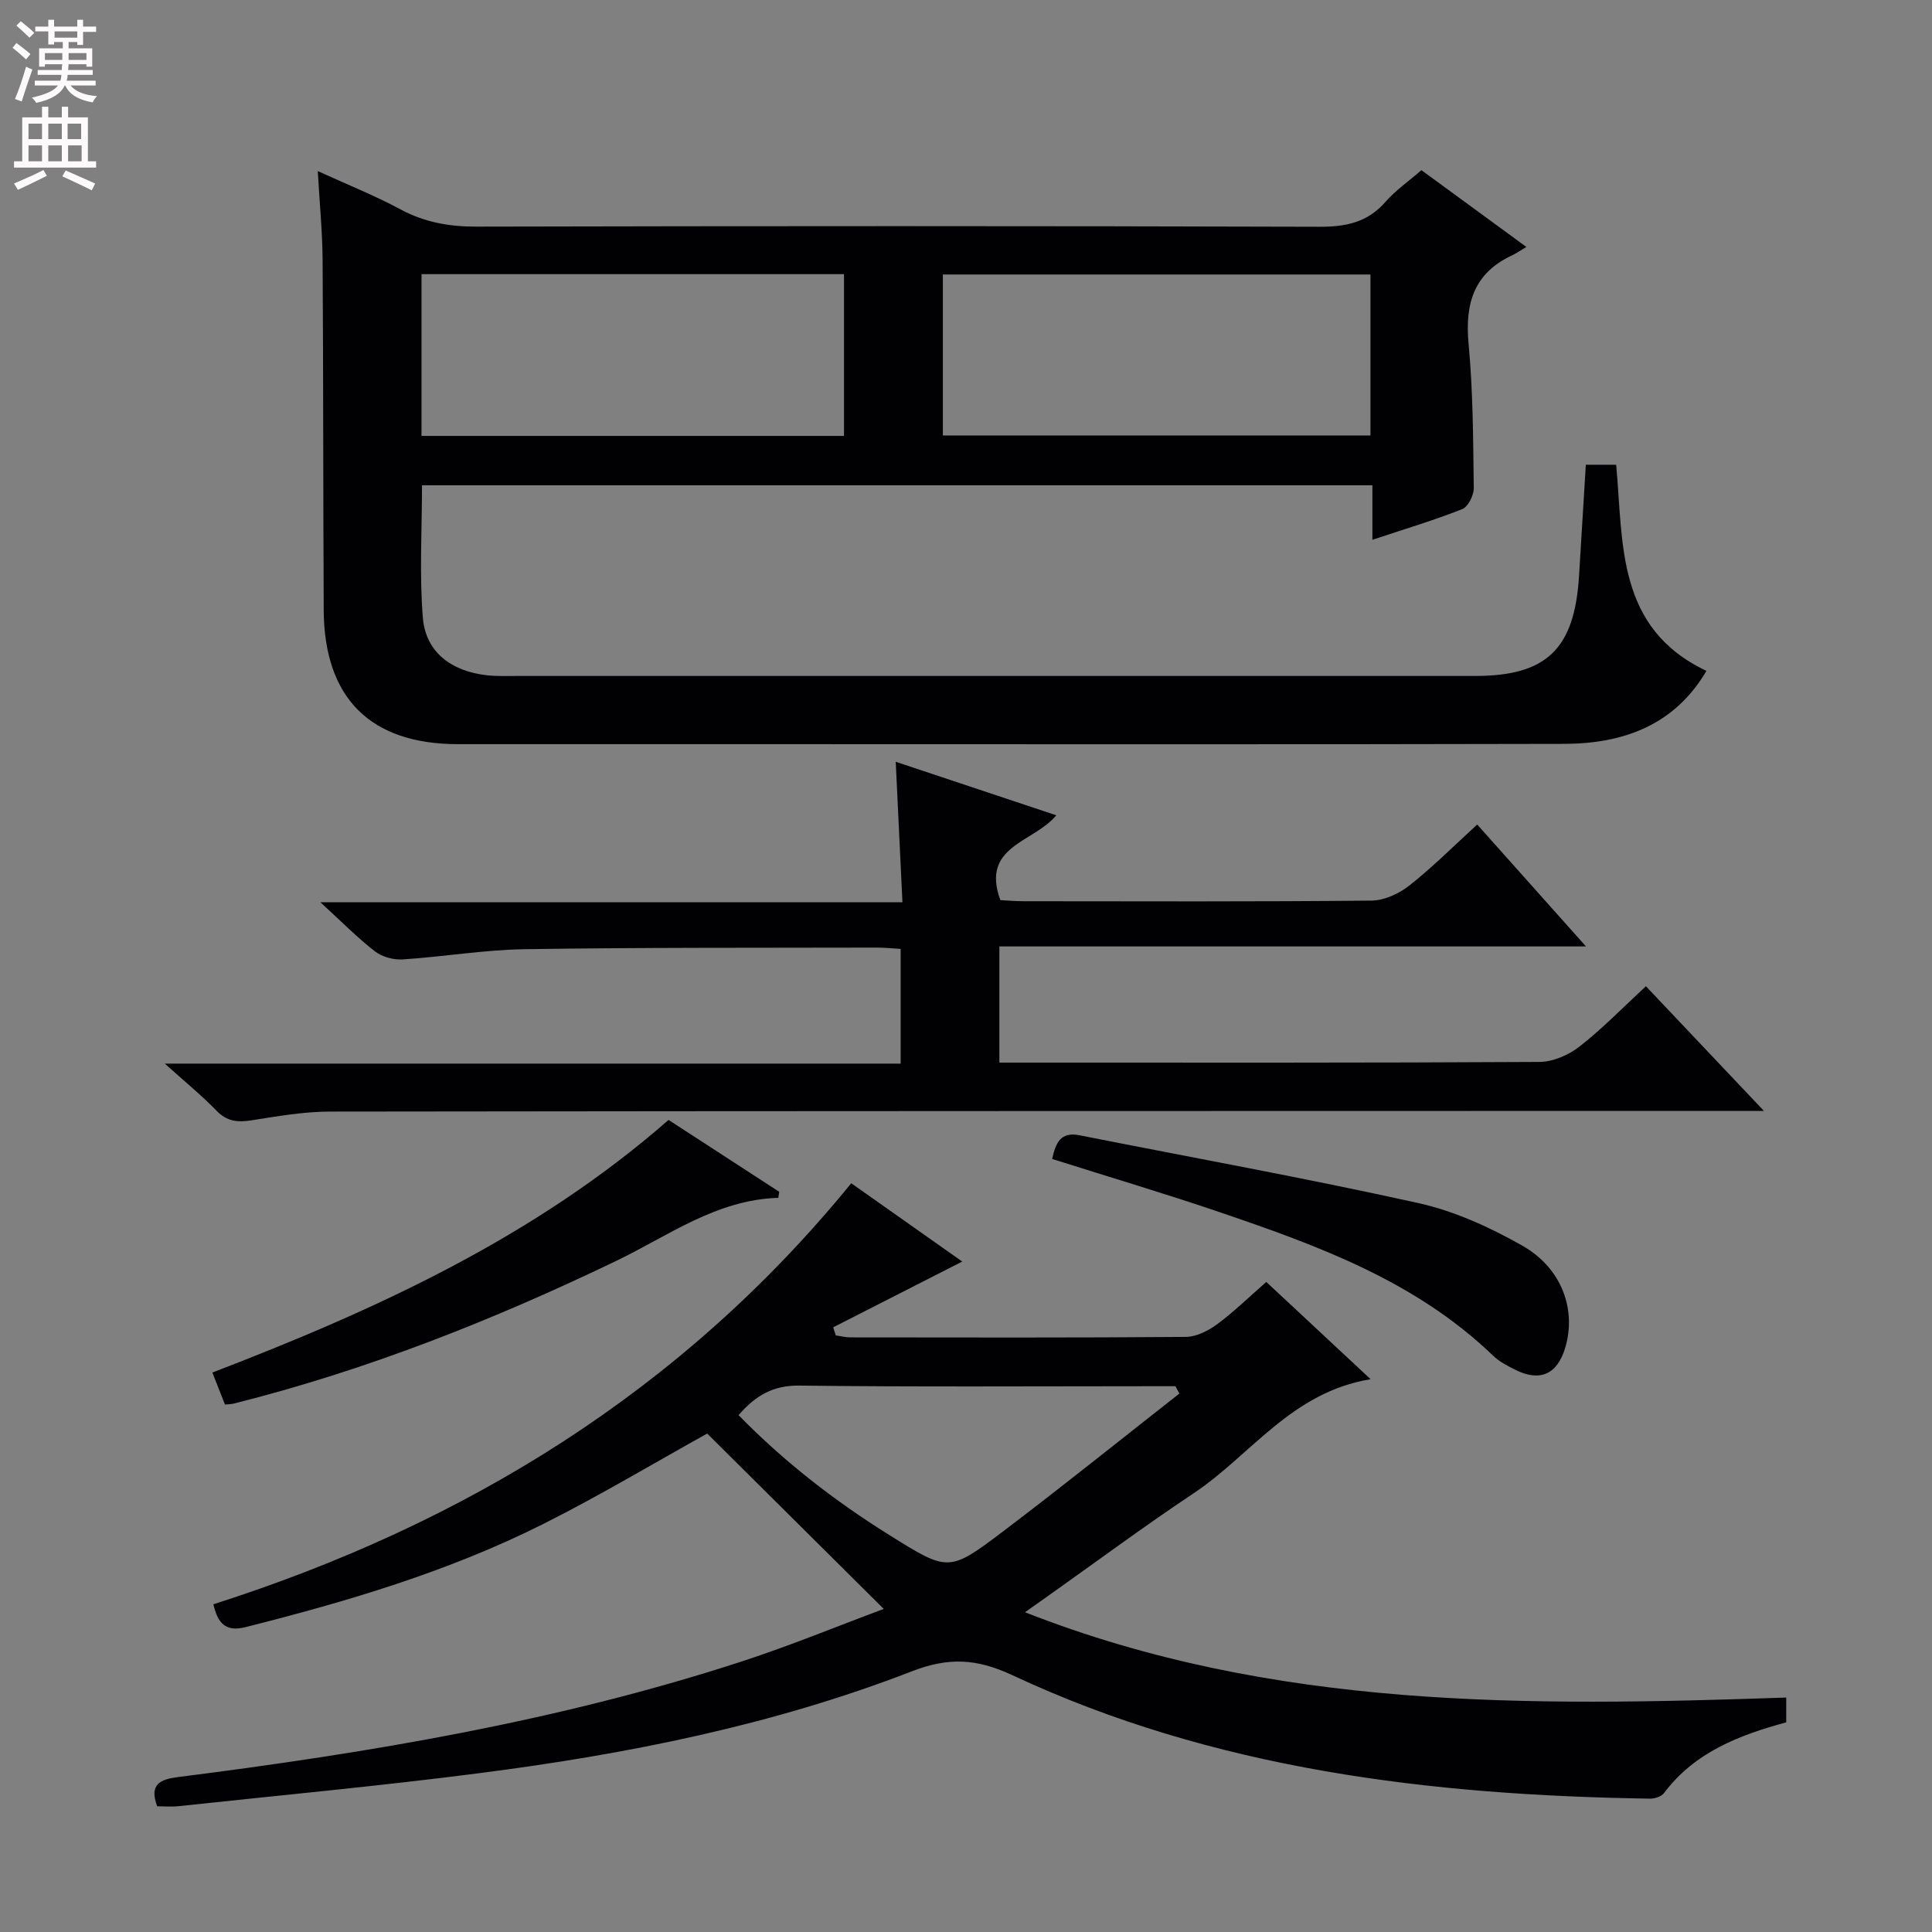 <svg enable-background="new 0 0 400 400" viewBox="0 0 400 400" xmlns="http://www.w3.org/2000/svg"><rect x="0" y="0" width="400" height="400" fill="#808080" stroke="none"/><g fill="#010103"><path d="m328.33 96.22h6.28c1.51 16.32-.03 33.81 18.69 42.68-6.67 11.34-17.33 15.08-29.51 15.11-56.33.14-112.66.06-168.99.06-20 0-40 .01-60 0-18.11-.01-27.68-9.52-27.78-27.77-.12-24.16-.07-48.33-.23-72.49-.04-5.8-.61-11.59-1-18.39 6.17 2.82 11.79 5.06 17.09 7.91 5.01 2.7 10.1 3.6 15.75 3.59 58.16-.13 116.33-.15 174.49.03 5.51.02 10-.88 13.73-5.16 2.05-2.35 4.7-4.18 7.44-6.56 6.98 5.1 13.89 10.16 21.73 15.9-1.22.72-2.04 1.31-2.93 1.72-7.92 3.68-9.81 9.97-9.04 18.27.93 9.92.95 19.93 1.08 29.91.02 1.49-1.16 3.88-2.37 4.37-5.85 2.32-11.9 4.12-18.62 6.36 0-4.02 0-7.53 0-11.29-65.89 0-131.13 0-196.77 0 0 9.28-.56 18.42.18 27.45.58 7.08 5.88 11.09 13.37 11.9 1.98.21 3.99.13 5.99.13 66.16.01 132.33 0 198.49 0 14.74 0 20.54-5.52 21.51-20.51.48-7.63.93-15.24 1.42-23.22zm-133.12-6.05h88.53c0-11.36 0-22.29 0-33.34-29.64 0-59.02 0-88.53 0zm-107.94-33.41v33.49h87.47c0-11.27 0-22.21 0-33.49-29.22 0-58.25 0-87.47 0z"/><path d="m369.82 351.46v5.13c-9.74 2.65-18.96 6.18-25.31 14.65-.54.72-1.93 1.17-2.91 1.15-45.52-.7-90.24-6.02-132.02-25.57-7.44-3.48-13.25-3.71-20.77-.8-28.79 11.16-58.92 17.15-89.44 21.08-20.75 2.68-41.6 4.61-62.41 6.85-1.45.16-2.94.02-4.42.02-1.71-4.6.65-5.58 4.35-6.05 39.57-5.02 78.84-11.57 116.88-24 9.89-3.23 19.54-7.21 29.2-10.81-12.56-12.47-24.61-24.44-36.55-36.31-10.82 6-22.2 12.83-34.04 18.77-19.54 9.8-40.41 15.98-61.55 21.31-4.21 1.06-5.76-.9-6.65-4.73 51.95-16.6 96.92-44.05 132.06-87.17 7.86 5.54 15.53 10.95 22.98 16.21-9.03 4.6-17.87 9.11-26.72 13.62.18.56.36 1.11.54 1.67 1 .14 2.01.41 3.01.41 23.16.02 46.32.09 69.48-.1 2.19-.02 4.65-1.28 6.49-2.64 3.45-2.55 6.54-5.58 10.15-8.74 7 6.53 13.87 12.93 21.6 20.14-16.4 2.69-24.78 15.71-36.63 23.61-10.24 6.82-20.14 14.17-30.18 21.28-1.32.93-2.63 1.87-4.74 3.36 51.4 20.19 104.17 19.5 157.6 17.66zm-125.64-62.94c-.27-.51-.54-1.01-.82-1.52-1.63 0-3.25 0-4.88 0-24.32 0-48.65.17-72.97-.13-5.45-.07-9.08 2.05-12.6 6.12 9.4 9.62 19.86 17.73 31.16 24.79 12.22 7.63 12.37 7.79 23.63-.74 12.31-9.32 24.34-19 36.48-28.52z"/><path d="m305.84 170.71c7.38 8.27 14.64 16.41 22.52 25.24-40.87 0-80.91 0-121.45 0v24.05h5.37c35.49 0 70.99.07 106.48-.14 2.79-.02 6.02-1.44 8.27-3.19 4.7-3.67 8.89-8 13.74-12.48 7.96 8.41 15.75 16.65 24.43 25.81-3.11 0-5.02 0-6.94 0-96.65.02-193.3.01-289.95.14-5.44.01-10.9.97-16.3 1.82-2.83.44-5.01.23-7.15-1.97-3.11-3.2-6.58-6.04-10.74-9.78h152.35c0-8.12 0-15.69 0-23.75-1.63-.09-3.23-.27-4.83-.27-24.33.06-48.65-.04-72.98.33-8.44.13-16.86 1.57-25.31 2.12-1.89.12-4.25-.53-5.72-1.67-3.66-2.84-6.93-6.17-11.29-10.16h120.5c-.48-10-.92-19.2-1.39-29.09 11.08 3.69 21.95 7.31 33.24 11.08-4.72 5.71-15.68 6.28-11.58 17.56 1.37.07 3.13.23 4.88.23 24 .02 47.99.11 71.98-.13 2.64-.03 5.69-1.44 7.82-3.12 4.83-3.81 9.18-8.18 14.05-12.63z"/><path d="m217.84 239.95c.73-3.38 1.78-5.67 5.64-4.91 23.4 4.64 46.88 8.88 70.16 14.04 7.48 1.66 14.82 5.01 21.52 8.81 8.27 4.69 11.28 13.36 8.87 21.25-1.65 5.41-5.22 7-10.28 4.47-1.62-.81-3.33-1.68-4.61-2.92-15.93-15.35-36.05-22.72-56.38-29.64-11.41-3.89-22.97-7.32-34.92-11.1z"/><path d="m161.14 248c-12.8.37-22.77 7.87-33.61 13.08-25.5 12.26-51.67 22.63-79.16 29.52-.46.12-.95.11-1.79.2-.82-2.1-1.65-4.2-2.61-6.63 33.96-13.04 66.68-28.01 94.45-52.3 7.7 5 15.3 9.94 22.91 14.88-.07.42-.13.84-.19 1.25z"/></g><path d="m2.6 9.9.8-1c.9.7 1.9 1.4 2.9 2.3l-.9 1.1c-1.1-1-2-1.8-2.8-2.4zm.5 10.6c.9-2.1 1.6-4.3 2.3-6.7.4.2.8.4 1.3.6-.7 2.1-1.5 4.3-2.2 6.6zm.3-15.2.9-.9c1 .8 2 1.6 2.8 2.4l-1 1c-.9-.9-1.8-1.7-2.7-2.5zm12.6-1.2h1.2v1.4h2.7v1.1h-2.7v2.7h-1.2v-.6h-1.8v1.3h4.9v3.8h-1.2v-.5h-3.7c0 .4-.1.9-.1 1.2h5.1v1h-5.2c0 .5-.1.9-.2 1.2h6v1h-5.2c1.1 1.3 2.9 2 5.5 2.2-.4.4-.7.8-.9 1.3-2.9-.5-4.8-1.6-5.7-3.5h-.1c-.8 1.7-2.7 2.9-5.9 3.6-.2-.4-.6-.8-.9-1.1 2.8-.6 4.6-1.4 5.4-2.5h-4.8v-1h5.3c.1-.3.2-.7.2-1.2h-4.9v-1h5c0-.4 0-.8.1-1.2h-3.6v.5h-1.2v-3.8h4.9v-1.3h-1.8v.5h-1.2v-2.7h-2.7v-1h2.7v-1.4h1.2v1.4h4.8zm-6.7 8.3h3.6c0-.4 0-.9 0-1.4h-3.6zm1.9-4.6h4.8v-1.3h-4.7v1.3zm6.7 3.2h-3.7v1.4h3.7z" fill="#fcfafa"/><path d="m8.7 22.1h1.3v2.2h2.8v-2.2h1.3v2.2h4.1v9.1h1.7v1.3h-17v-1.3h1.7v-9.1h4.1zm.3 13.1.7 1.2c-1.8.9-3.8 1.9-6 2.9-.2-.4-.5-.8-.8-1.3 2.3-1 4.4-1.9 6.1-2.8zm-3.1-6.4h2.8v-3.2h-2.8zm0 4.6h2.8v-3.3h-2.8zm4.1-4.6h2.8v-3.2h-2.8zm0 4.6h2.8v-3.3h-2.8zm3.6 1.9c2.1.9 4.1 1.8 6.1 2.7l-.7 1.4c-2.2-1.1-4.2-2-6.1-2.9zm3.2-9.7h-2.8v3.2h2.8zm-2.7 7.8h2.8v-3.3h-2.8z" fill="#fcfafa"/></svg>